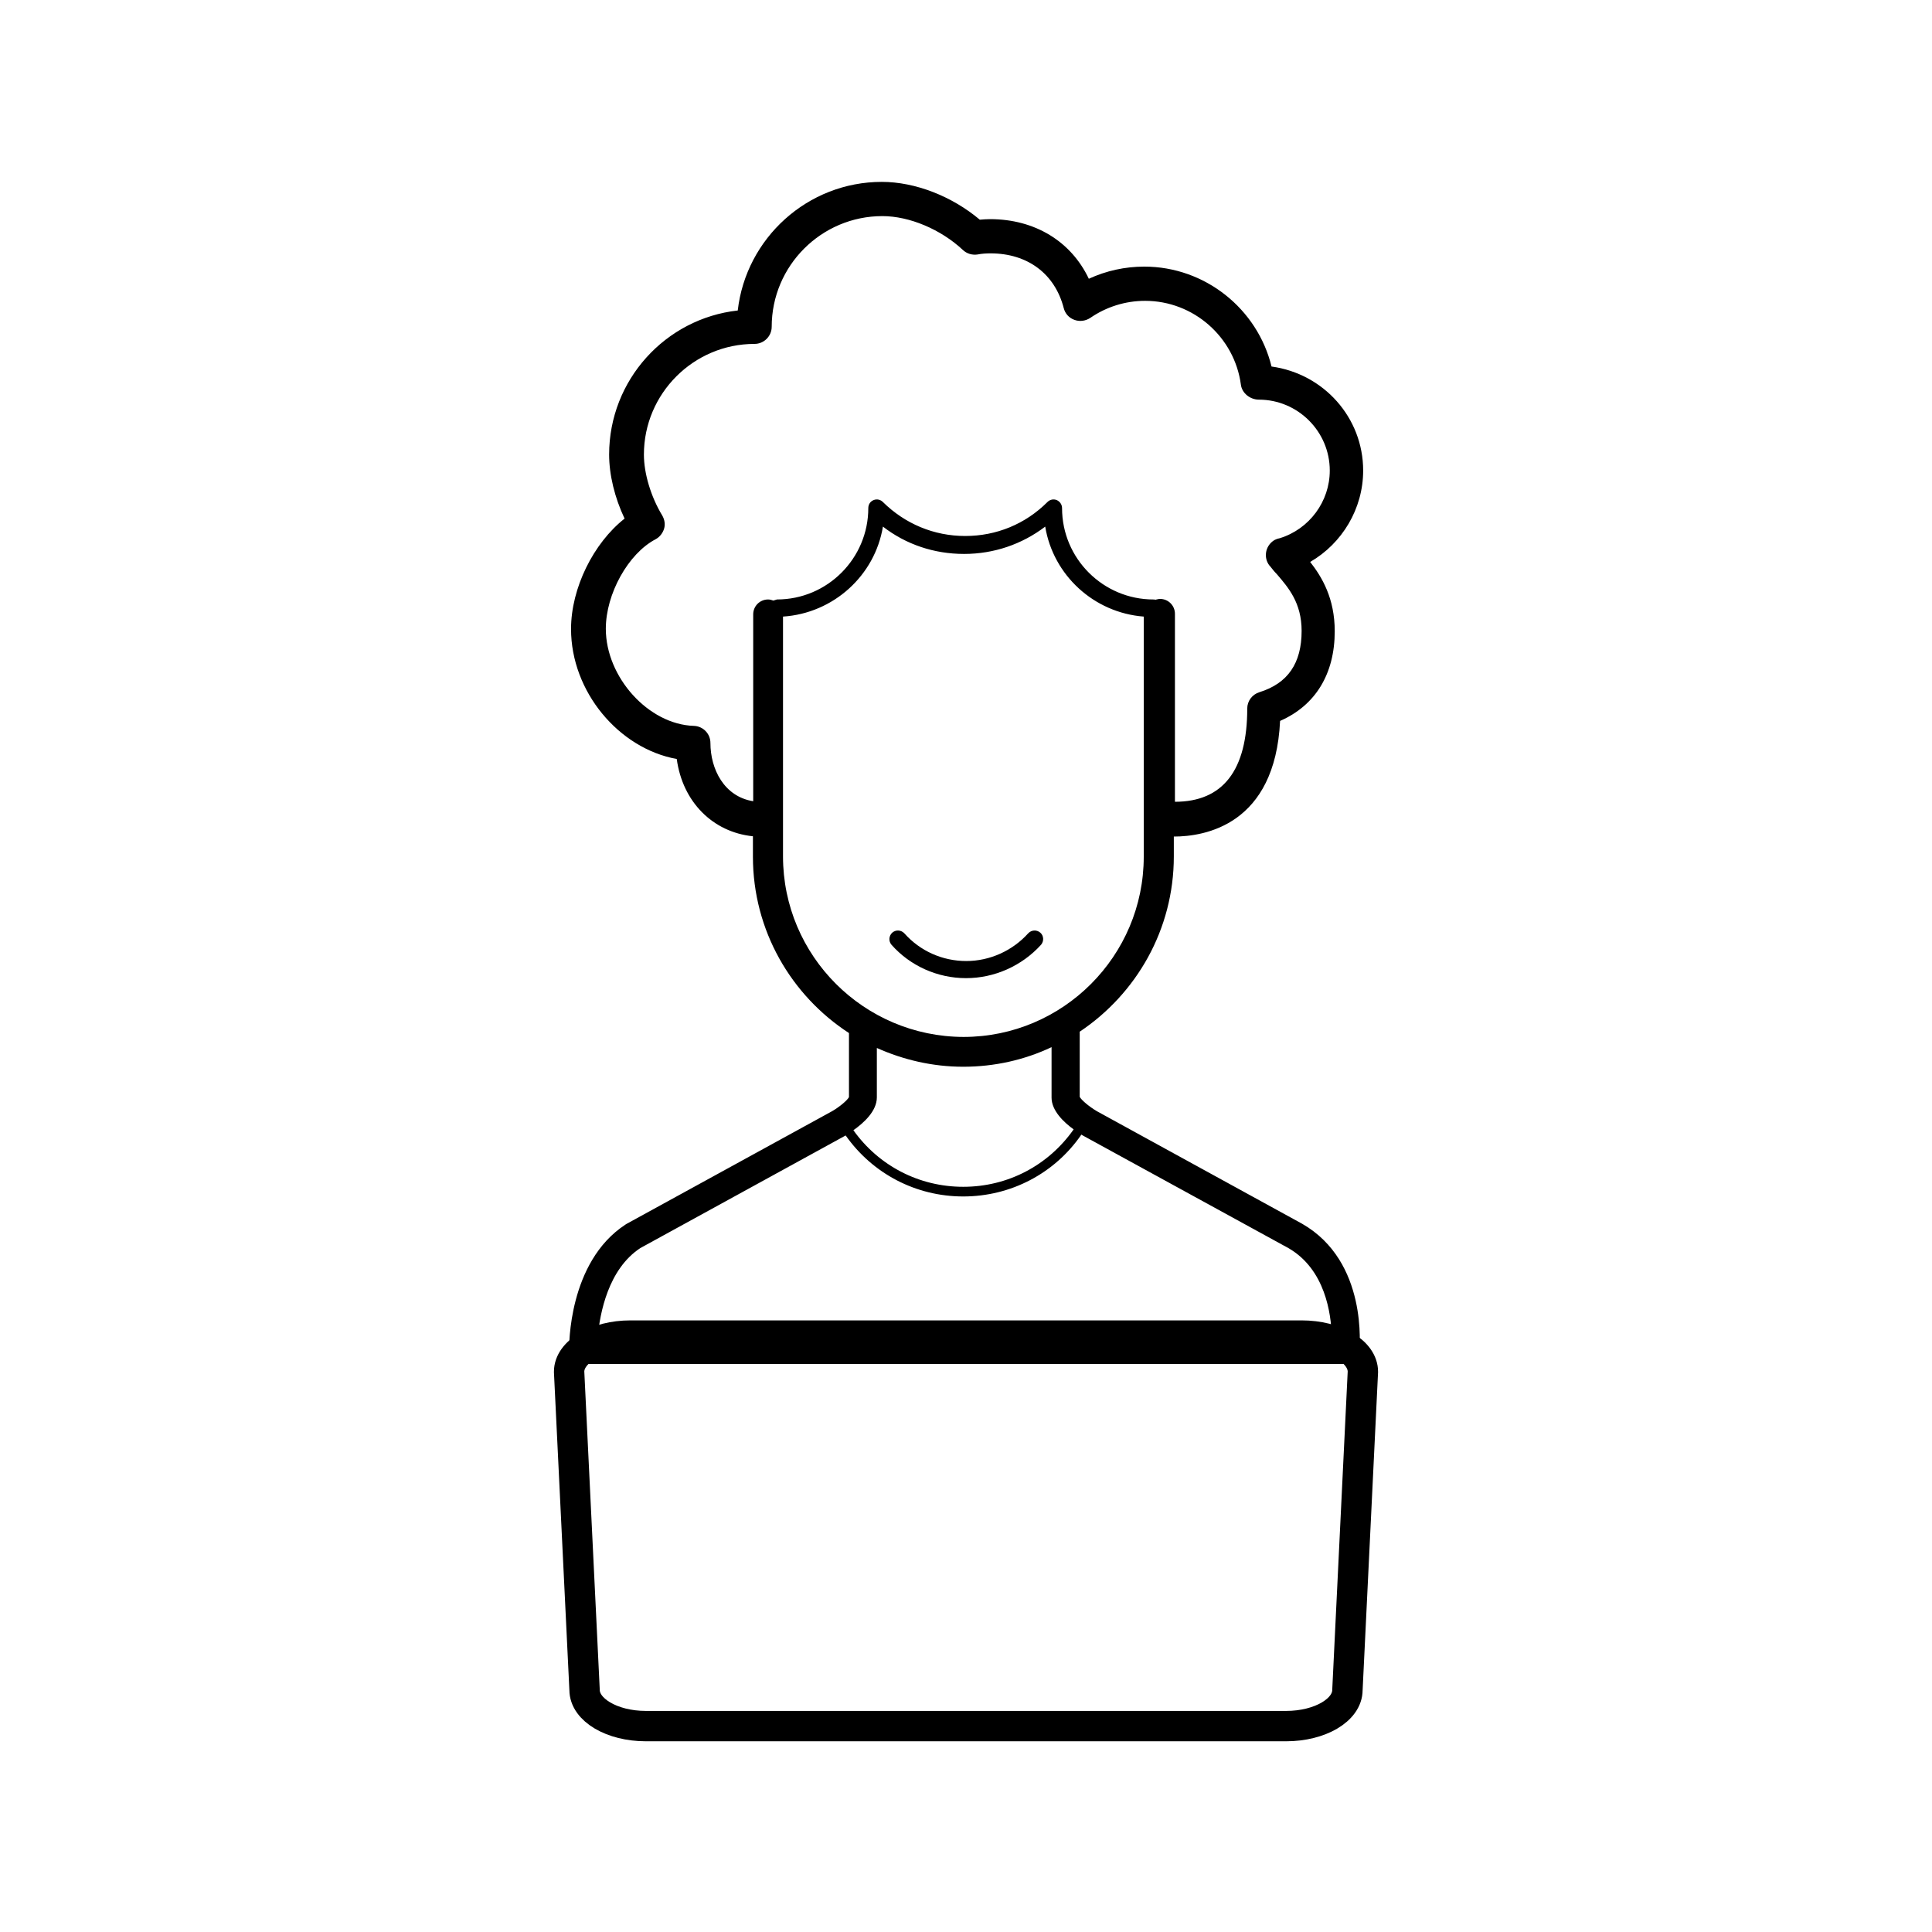 <?xml version="1.0" encoding="utf-8"?>
<!-- Generator: Adobe Illustrator 26.2.1, SVG Export Plug-In . SVG Version: 6.00 Build 0)  -->
<svg version="1.1" id="Layer_1" xmlns="http://www.w3.org/2000/svg" xmlns:xlink="http://www.w3.org/1999/xlink" x="0px" y="0px"
	 viewBox="0 0 700 700" style="enable-background:new 0 0 700 700;" xml:space="preserve">
<style type="text/css">
	.st0{fill:none;stroke:#000000;stroke-width:11;stroke-miterlimit:10;}
</style>
<g>
	<path d="M471.8,443.4l-74.4-40.8c-2.7-1.6-5.6-4-6.2-5.2v-23.6c20.5-13.7,34.1-37,34.1-63.5v-7.2c11.2,0,36.7-4.2,38.5-41.9
		c12.8-5.6,19.8-17,19.8-32.5c0-11.9-4.6-19.6-8.9-25.1c11.6-6.7,19.2-19.3,19.2-33.1c0-19.2-14.3-35.1-33.2-37.7
		c-5.1-20.9-24.1-36.2-46.1-36.2c-7,0-13.8,1.5-20.1,4.4c-6.4-13.5-19.5-21.6-35.8-21.6c-1.2,0-2.5,0.1-3.7,0.2
		c-10.1-8.5-23.4-13.7-35.5-13.7c-26.9,0-49.2,20.4-52.2,46.6c-26.2,2.9-46.6,25.2-46.6,52.2c0,7.3,2,15.6,5.6,23.2
		c-11.2,8.8-19.4,25.1-19.4,40c0,22.7,17.3,43.3,38.3,47.1c2.1,15.5,13,26.5,27.6,28v7.4c0,26.8,13.9,50.3,34.8,63.9v23.2
		c-0.6,1.2-3.5,3.6-6.1,5.1l-74.6,40.9c-0.1,0.1-0.2,0.1-0.3,0.2c-20.8,13.6-20.4,44.2-20.4,45.5c0.1,2.8,2.3,5,5.1,5h276.2
		c2.6,0,4.8-2,5-4.5C492.6,488.2,495.7,457.1,471.8,443.4L471.8,443.4z M280.2,217.6c-0.6-0.2-1.2-0.4-1.9-0.4c-3,0-5.4,2.4-5.4,5.4
		v67.7c-10.6-1.7-15.5-11.7-15.5-21.1c0-3.4-2.7-6.1-6-6.2c-16.4-0.5-31.9-17.6-31.9-35.2c0-12.6,8.1-27.2,18-32.4
		c1.5-0.8,2.6-2.2,3.1-3.8s0.2-3.4-0.7-4.9c-4.1-6.8-6.6-15.2-6.6-22c0-22.1,18-40.1,40.1-40.1c3.4,0,6.2-2.8,6.2-6.2
		c0-22.1,18-40.1,40.1-40.1c9.8,0,21.2,4.8,29.2,12.3c1.4,1.3,3.3,1.9,5.3,1.6c1.5-0.3,3.1-0.4,4.7-0.4c13.4,0,23.3,7.4,26.5,19.8
		c0.5,2,1.9,3.6,3.9,4.3c1.9,0.7,4,0.4,5.7-0.7c5.8-4,12.7-6.2,19.9-6.2c17.5,0,32.4,13.1,34.7,30.4c0.4,3.1,3.4,5.4,6.5,5.4
		c14.1,0,25.7,11.5,25.7,25.7c0,11.2-7.4,21.2-18.1,24.5c-0.6,0.1-1.2,0.3-1.8,0.6c-2.7,1.5-3.9,4.7-2.9,7.6
		c0.3,0.8,0.7,1.5,1.3,2.1c0.7,0.9,1.4,1.8,2.3,2.7c4.2,4.9,9,10.4,9,20.6c0,11.7-5,19-15.3,22.2c-2.6,0.8-4.4,3.2-4.4,5.9
		c0,22.4-8.8,33.8-26.2,33.8v-55.8l0-12.3c0-3-2.4-5.4-5.4-5.4c-0.6,0-1.1,0.2-1.7,0.3c-0.2-0.1-0.5-0.1-0.7-0.1
		c-18.2,0-33.1-14.8-33.1-33.1c0-1.3-0.8-2.4-1.9-2.9c-1.2-0.5-2.5-0.2-3.4,0.7c-8,8-18.5,12.3-29.8,12.3s-21.8-4.4-29.8-12.3
		c-0.9-0.9-2.2-1.2-3.4-0.7c-1.2,0.5-1.9,1.6-1.9,2.9c0,18.2-14.8,33.1-33.1,33.1C280.8,217.4,280.5,217.5,280.2,217.6L280.2,217.6z
		 M283.7,310.3v-86.9c18.3-1.2,33.3-14.9,36.2-32.6c8.4,6.5,18.6,9.9,29.4,9.9s21-3.5,29.4-9.9c2.9,17.6,17.6,31.2,35.7,32.6l0,42.2
		v44.8c0,36-29.3,65.3-65.3,65.3C313,375.6,283.7,346.3,283.7,310.3L283.7,310.3z M389,409.2c-9.2,13.1-23.9,20.8-40,20.8
		c-16,0-30.6-7.6-39.8-20.5c3.7-2.6,8.5-6.9,8.5-11.9v-17.9c9.6,4.3,20.2,6.8,31.3,6.8c11.4,0,22.3-2.5,32-7.1v18.3
		C381,402.4,385.4,406.6,389,409.2L389,409.2z M216.6,484c0.8-8.1,3.7-24.1,15.4-31.8l74.4-40.8c9.8,13.9,25.5,22.1,42.6,22.1
		c17.2,0,33.1-8.3,42.8-22.4c0.2,0.1,0.4,0.2,0.5,0.3l74.5,40.8c13.4,7.7,15.5,23.9,15.7,31.8L216.6,484z M350,354.4L350,354.4
		c-10.3,0-20.2-4.4-27-12.1c-1.1-1.3-1-3.2,0.3-4.4c1.3-1.1,3.2-1,4.4,0.3c5.7,6.4,13.8,10,22.4,10h0c8.5,0,16.7-3.7,22.4-10
		c1.2-1.3,3.1-1.4,4.4-0.3c1.3,1.1,1.4,3.1,0.3,4.4C370.2,350,360.3,354.4,350,354.4L350,354.4z"/>
</g>
<path class="st0" d="M466,625.4H234c-12.3,0-22.2-5.9-22.2-13.1L206.2,497c0-7.2,10-13.1,22.2-13.1h243.2c12.3,0,22.2,5.9,22.2,13.1
	l-5.6,115.3C488.2,619.6,478.2,625.4,466,625.4z"/>
</svg>
